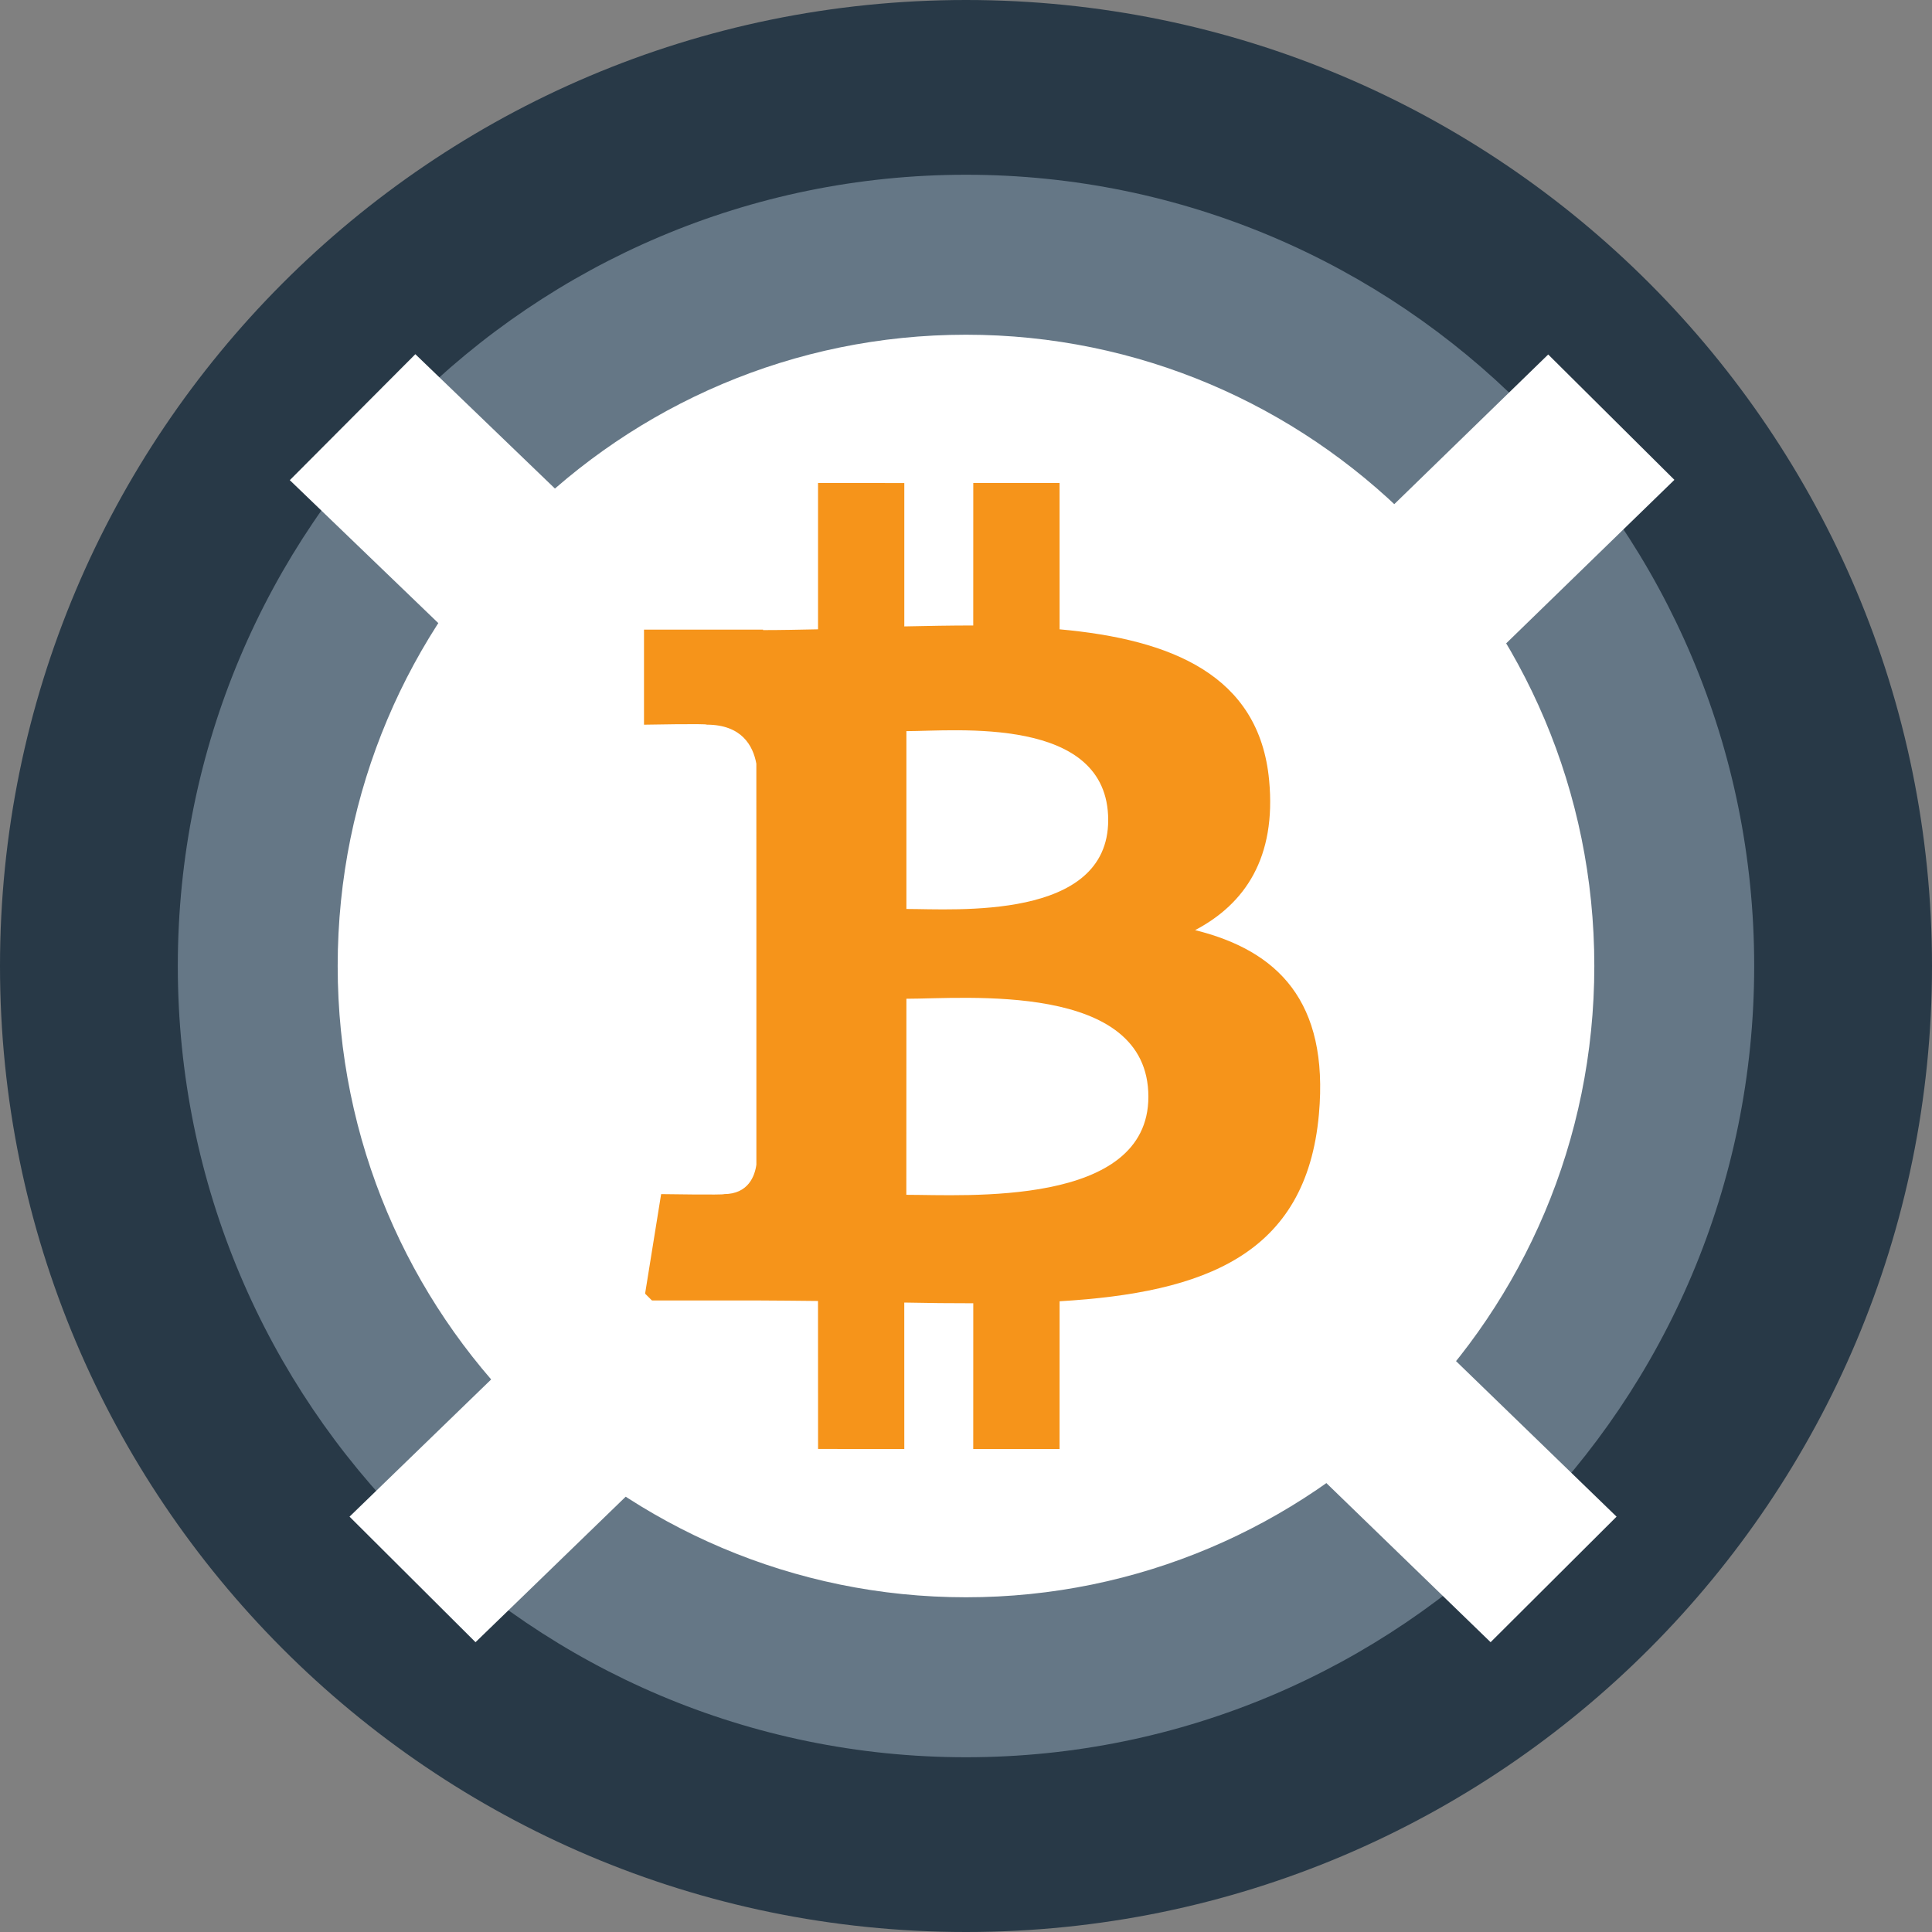 <svg width="60" height="60" viewBox="0 0 60 60" fill="none" xmlns="http://www.w3.org/2000/svg">
<rect x="0" y="0" width="60" height="60" fill="#808080" stroke="none"/>
<g clip-path="url(#iconclip303)">
<path d="M30 58C35.538 58 40.951 56.358 45.556 53.281C50.16 50.204 53.749 45.831 55.869 40.715C57.988 35.599 58.542 29.969 57.462 24.538C56.382 19.106 53.715 14.117 49.799 10.201C45.883 6.285 40.894 3.618 35.462 2.538C30.031 1.458 24.401 2.012 19.285 4.131C14.168 6.251 9.796 9.839 6.719 14.444C3.642 19.049 2 24.462 2 30C2 37.426 4.95 44.548 10.201 49.799C15.452 55.05 22.574 58 30 58Z" fill="white"/>
<path d="M37.115 28.886C38.669 28.069 39.641 26.63 39.414 24.232C39.108 20.956 36.367 19.857 32.907 19.544L32.906 15H30.226L30.225 19.425C29.519 19.425 28.8 19.439 28.084 19.454L28.084 15.001L25.405 15L25.405 19.544C24.825 19.556 24.254 19.568 23.698 19.568V19.554L20 19.553L20 22.506C20 22.506 21.98 22.468 21.948 22.505C23.033 22.506 23.387 23.157 23.489 23.718L23.49 28.895V36.168C23.442 36.52 23.241 37.083 22.482 37.084C22.517 37.115 20.532 37.084 20.532 37.084L20 40.387H23.489C24.139 40.388 24.777 40.398 25.404 40.403L25.406 44.999L28.084 45L28.083 40.452C28.82 40.468 29.531 40.474 30.226 40.474L30.225 45H32.906L32.907 40.412C37.413 40.145 40.568 38.973 40.96 34.605C41.276 31.089 39.673 29.52 37.115 28.886ZM28.149 22.706C29.661 22.706 34.416 22.209 34.416 25.469C34.416 28.594 29.662 28.229 28.149 28.229V22.706ZM28.147 37.106L28.149 31.017C29.965 31.017 35.663 30.477 35.664 34.06C35.664 37.496 29.965 37.105 28.147 37.106Z" fill="#F6941A"/>
<path fill-rule="evenodd" clip-rule="evenodd" d="M30 10.395C19.272 10.395 10.487 19.124 10.487 30C10.487 40.876 19.272 49.605 30 49.605C40.728 49.605 49.513 40.876 49.513 30C49.513 19.124 40.728 10.395 30 10.395ZM5 30C5 16.242 16.144 5 30 5C43.856 5 55 16.242 55 30C55 43.758 43.856 55 30 55C16.144 55 5 43.758 5 30Z" fill="#657786"/>
<path fill-rule="evenodd" clip-rule="evenodd" d="M30 5.427C16.53 5.427 5.522 16.38 5.522 30C5.522 43.62 16.53 54.573 30 54.573C43.47 54.573 54.478 43.62 54.478 30C54.478 16.38 43.47 5.427 30 5.427ZM0 30C0 13.48 13.382 0 30 0C46.618 0 60 13.48 60 30C60 46.52 46.618 60 30 60C13.382 60 0 46.52 0 30Z" fill="#283947"/>
<path fill-rule="evenodd" clip-rule="evenodd" d="M12.899 11L19.91 17.748L16.011 21.66L9 14.912L12.899 11ZM52 14.902L45.058 21.65L41.14 17.758L48.081 11.009L52 14.902ZM22.945 43.077L14.768 51L10.855 47.101L19.033 39.178L22.945 43.077ZM42.026 39.178L50.204 47.101L46.292 51L38.114 43.077L42.026 39.178Z" fill="white"/>
</g>
<defs>
<clipPath id="iconclip303">
<rect width="60" height="60" fill="white"/>
</clipPath>
</defs>
</svg>
